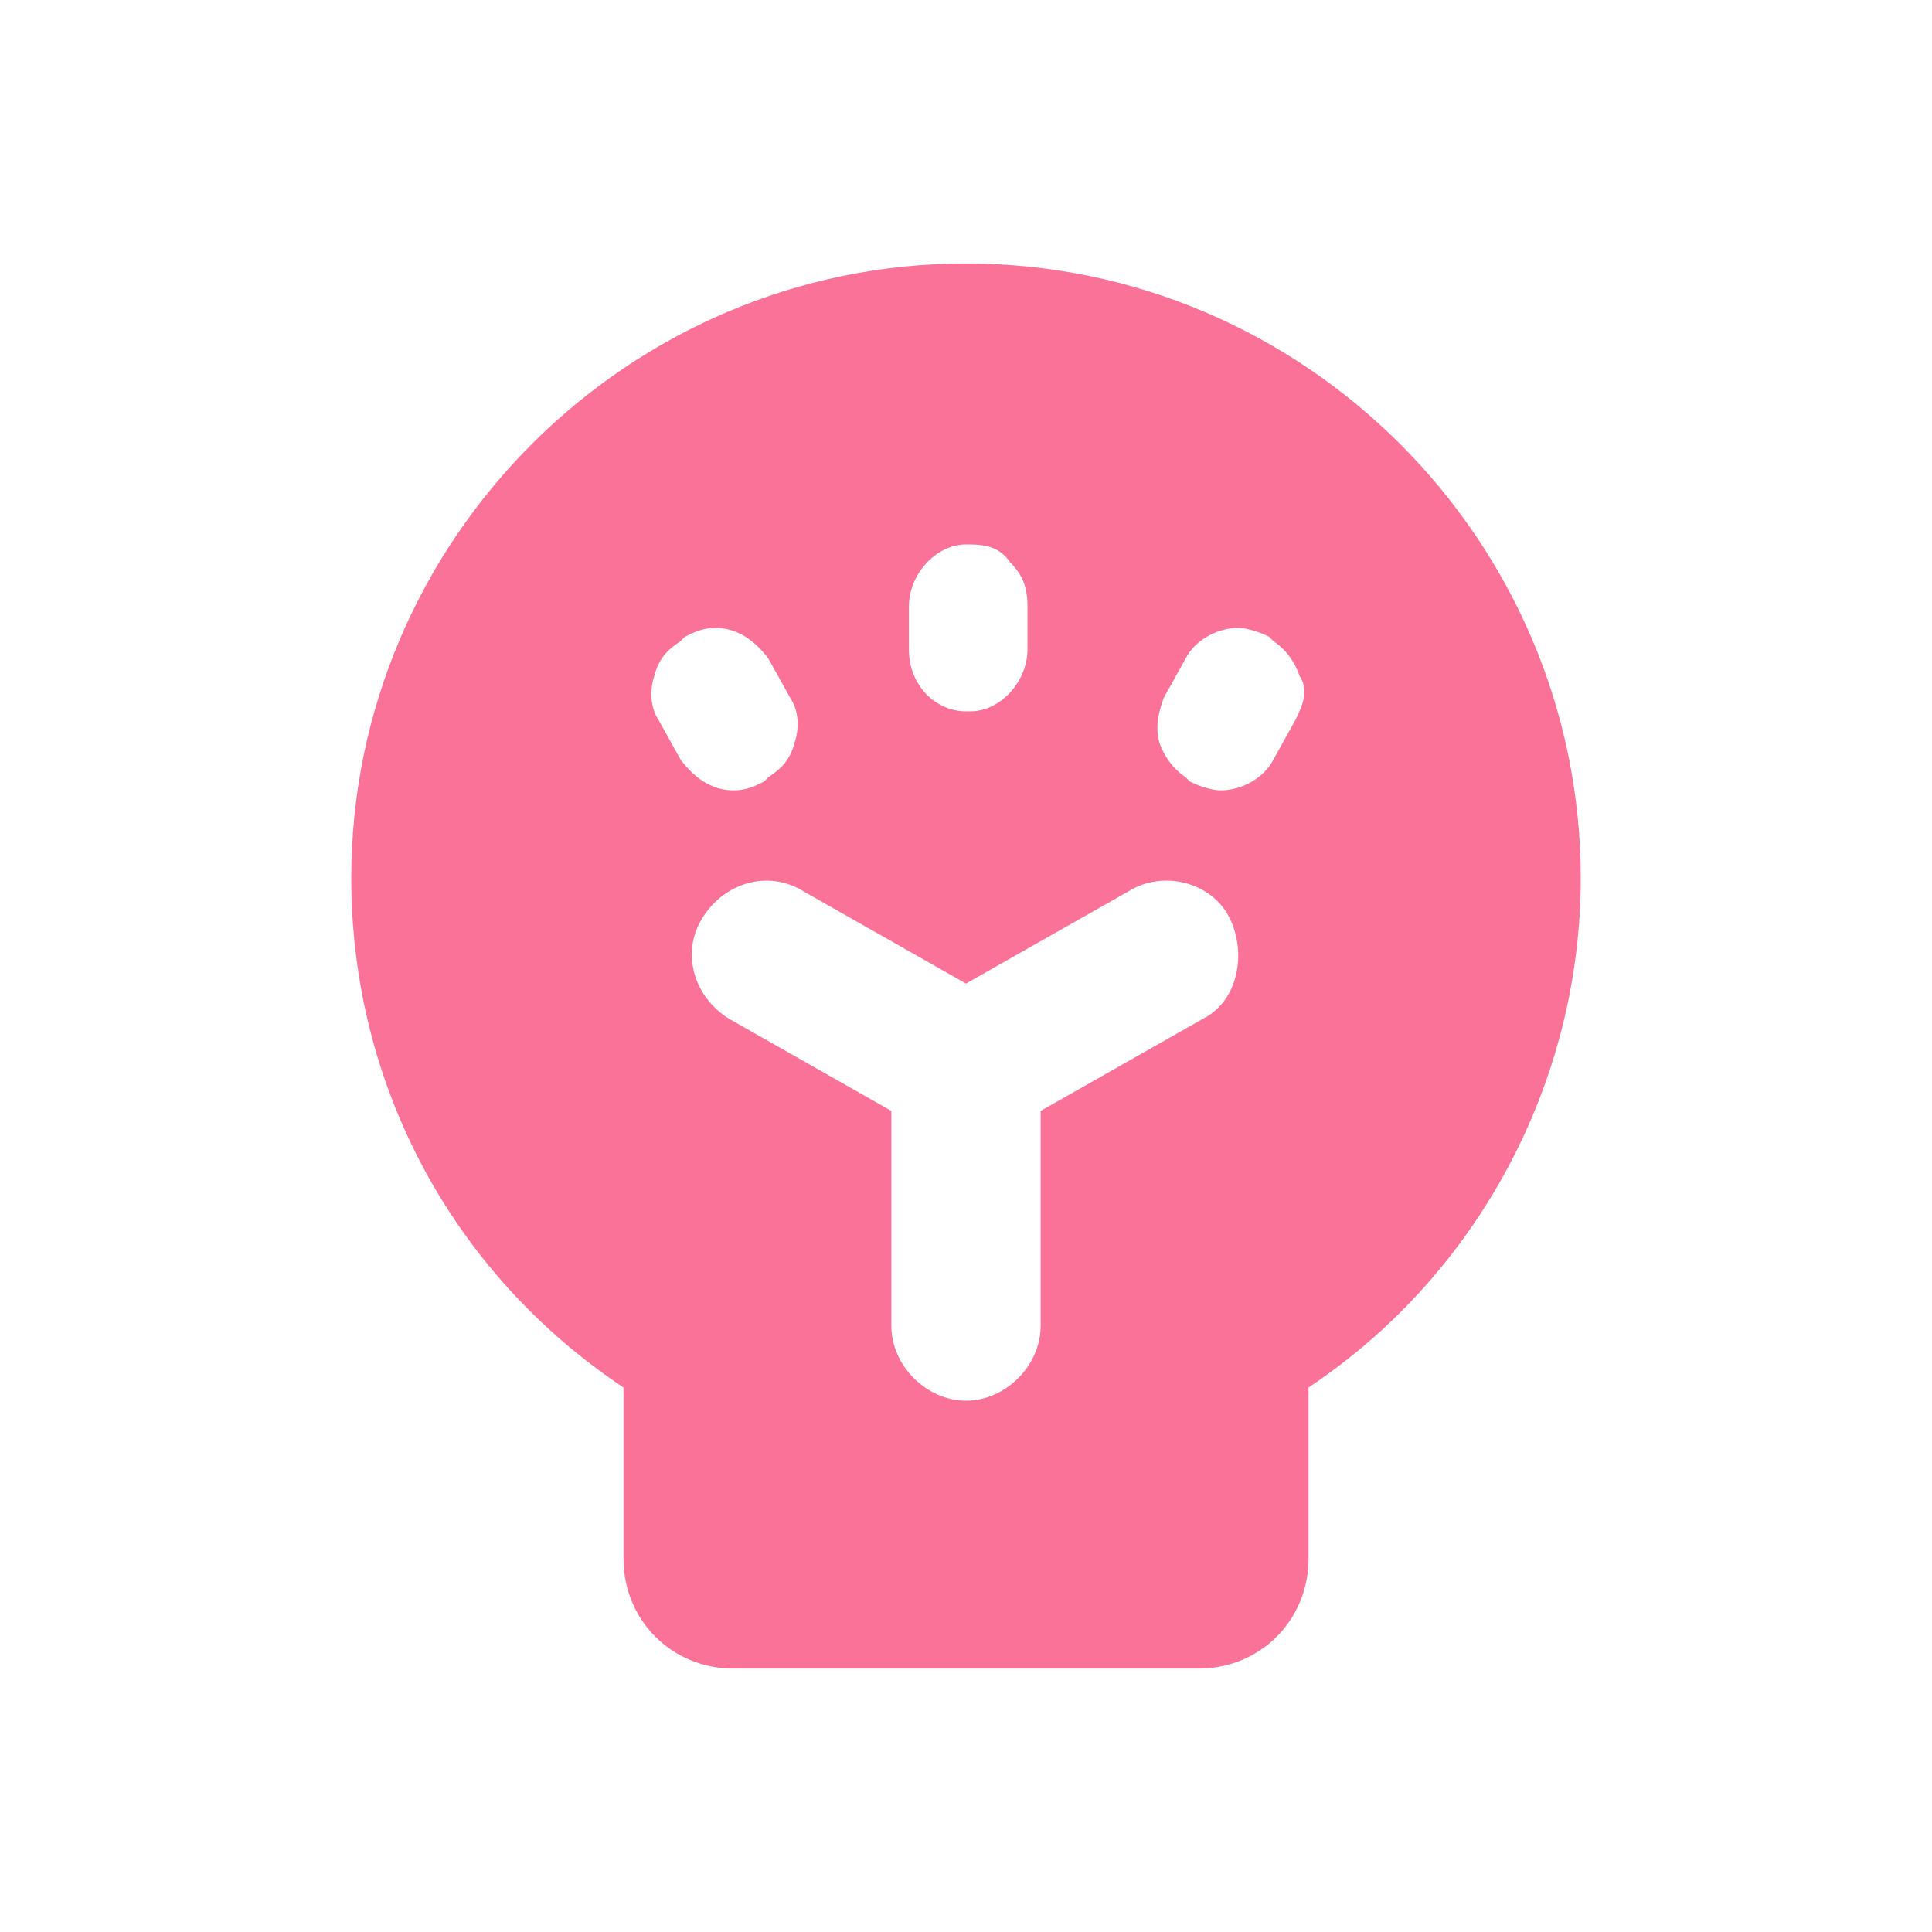 <?xml version="1.0" standalone="no"?><!DOCTYPE svg PUBLIC "-//W3C//DTD SVG 1.1//EN" "http://www.w3.org/Graphics/SVG/1.1/DTD/svg11.dtd"><svg t="1615815045281" class="icon" viewBox="0 0 1024 1024" version="1.1" xmlns="http://www.w3.org/2000/svg" p-id="9137" xmlns:xlink="http://www.w3.org/1999/xlink" width="200" height="200"><defs><style type="text/css"></style></defs><path d="M512 139.636C332.8 139.636 186.182 286.255 186.182 465.455c0 109.382 53.527 209.455 144.291 269.964v90.764c0 32.582 25.6 58.182 58.182 58.182h246.691c32.582 0 58.182-25.6 58.182-58.182v-90.764C784.291 674.909 837.818 572.509 837.818 465.455c0-179.2-146.618-325.818-325.818-325.818z m-30.255 181.527c0-16.291 13.964-32.582 30.255-32.582h2.327c9.309 0 16.291 2.327 20.945 9.309 6.982 6.982 9.309 13.964 9.309 23.273v23.273c0 16.291-13.964 32.582-30.255 32.582H512c-16.291 0-30.255-13.964-30.255-32.582v-23.273zM349.091 381.673c-4.655-6.982-4.655-16.291-2.327-23.273 2.327-9.309 6.982-13.964 13.964-18.618l2.327-2.327c4.655-2.327 9.309-4.655 16.291-4.655 11.636 0 20.945 6.982 27.927 16.291l11.636 20.945c4.655 6.982 4.655 16.291 2.327 23.273-2.327 9.309-6.982 13.964-13.964 18.618l-2.327 2.327c-4.655 2.327-9.309 4.655-16.291 4.655-11.636 0-20.945-6.982-27.927-16.291l-11.636-20.945z m288.582 158.255l-86.109 48.873v114.036c0 20.945-18.618 39.564-39.564 39.564s-39.564-18.618-39.564-39.564v-114.036l-86.109-48.873c-18.618-11.636-25.6-34.909-13.964-53.527 11.636-18.618 34.909-25.6 53.527-13.964l86.109 48.873 86.109-48.873c18.618-11.636 44.218-4.655 53.527 13.964s4.655 44.218-13.964 53.527z m48.873-158.255l-11.636 20.945c-4.655 9.309-16.291 16.291-27.927 16.291-4.655 0-11.636-2.327-16.291-4.655l-2.327-2.327c-6.982-4.655-11.636-11.636-13.964-18.618-2.327-9.309 0-16.291 2.327-23.273l11.636-20.945c4.655-9.309 16.291-16.291 27.927-16.291 4.655 0 11.636 2.327 16.291 4.655l2.327 2.327c6.982 4.655 11.636 11.636 13.964 18.618 4.655 6.982 2.327 13.964-2.327 23.273z" fill="#fb7299" p-id="9138"></path></svg>